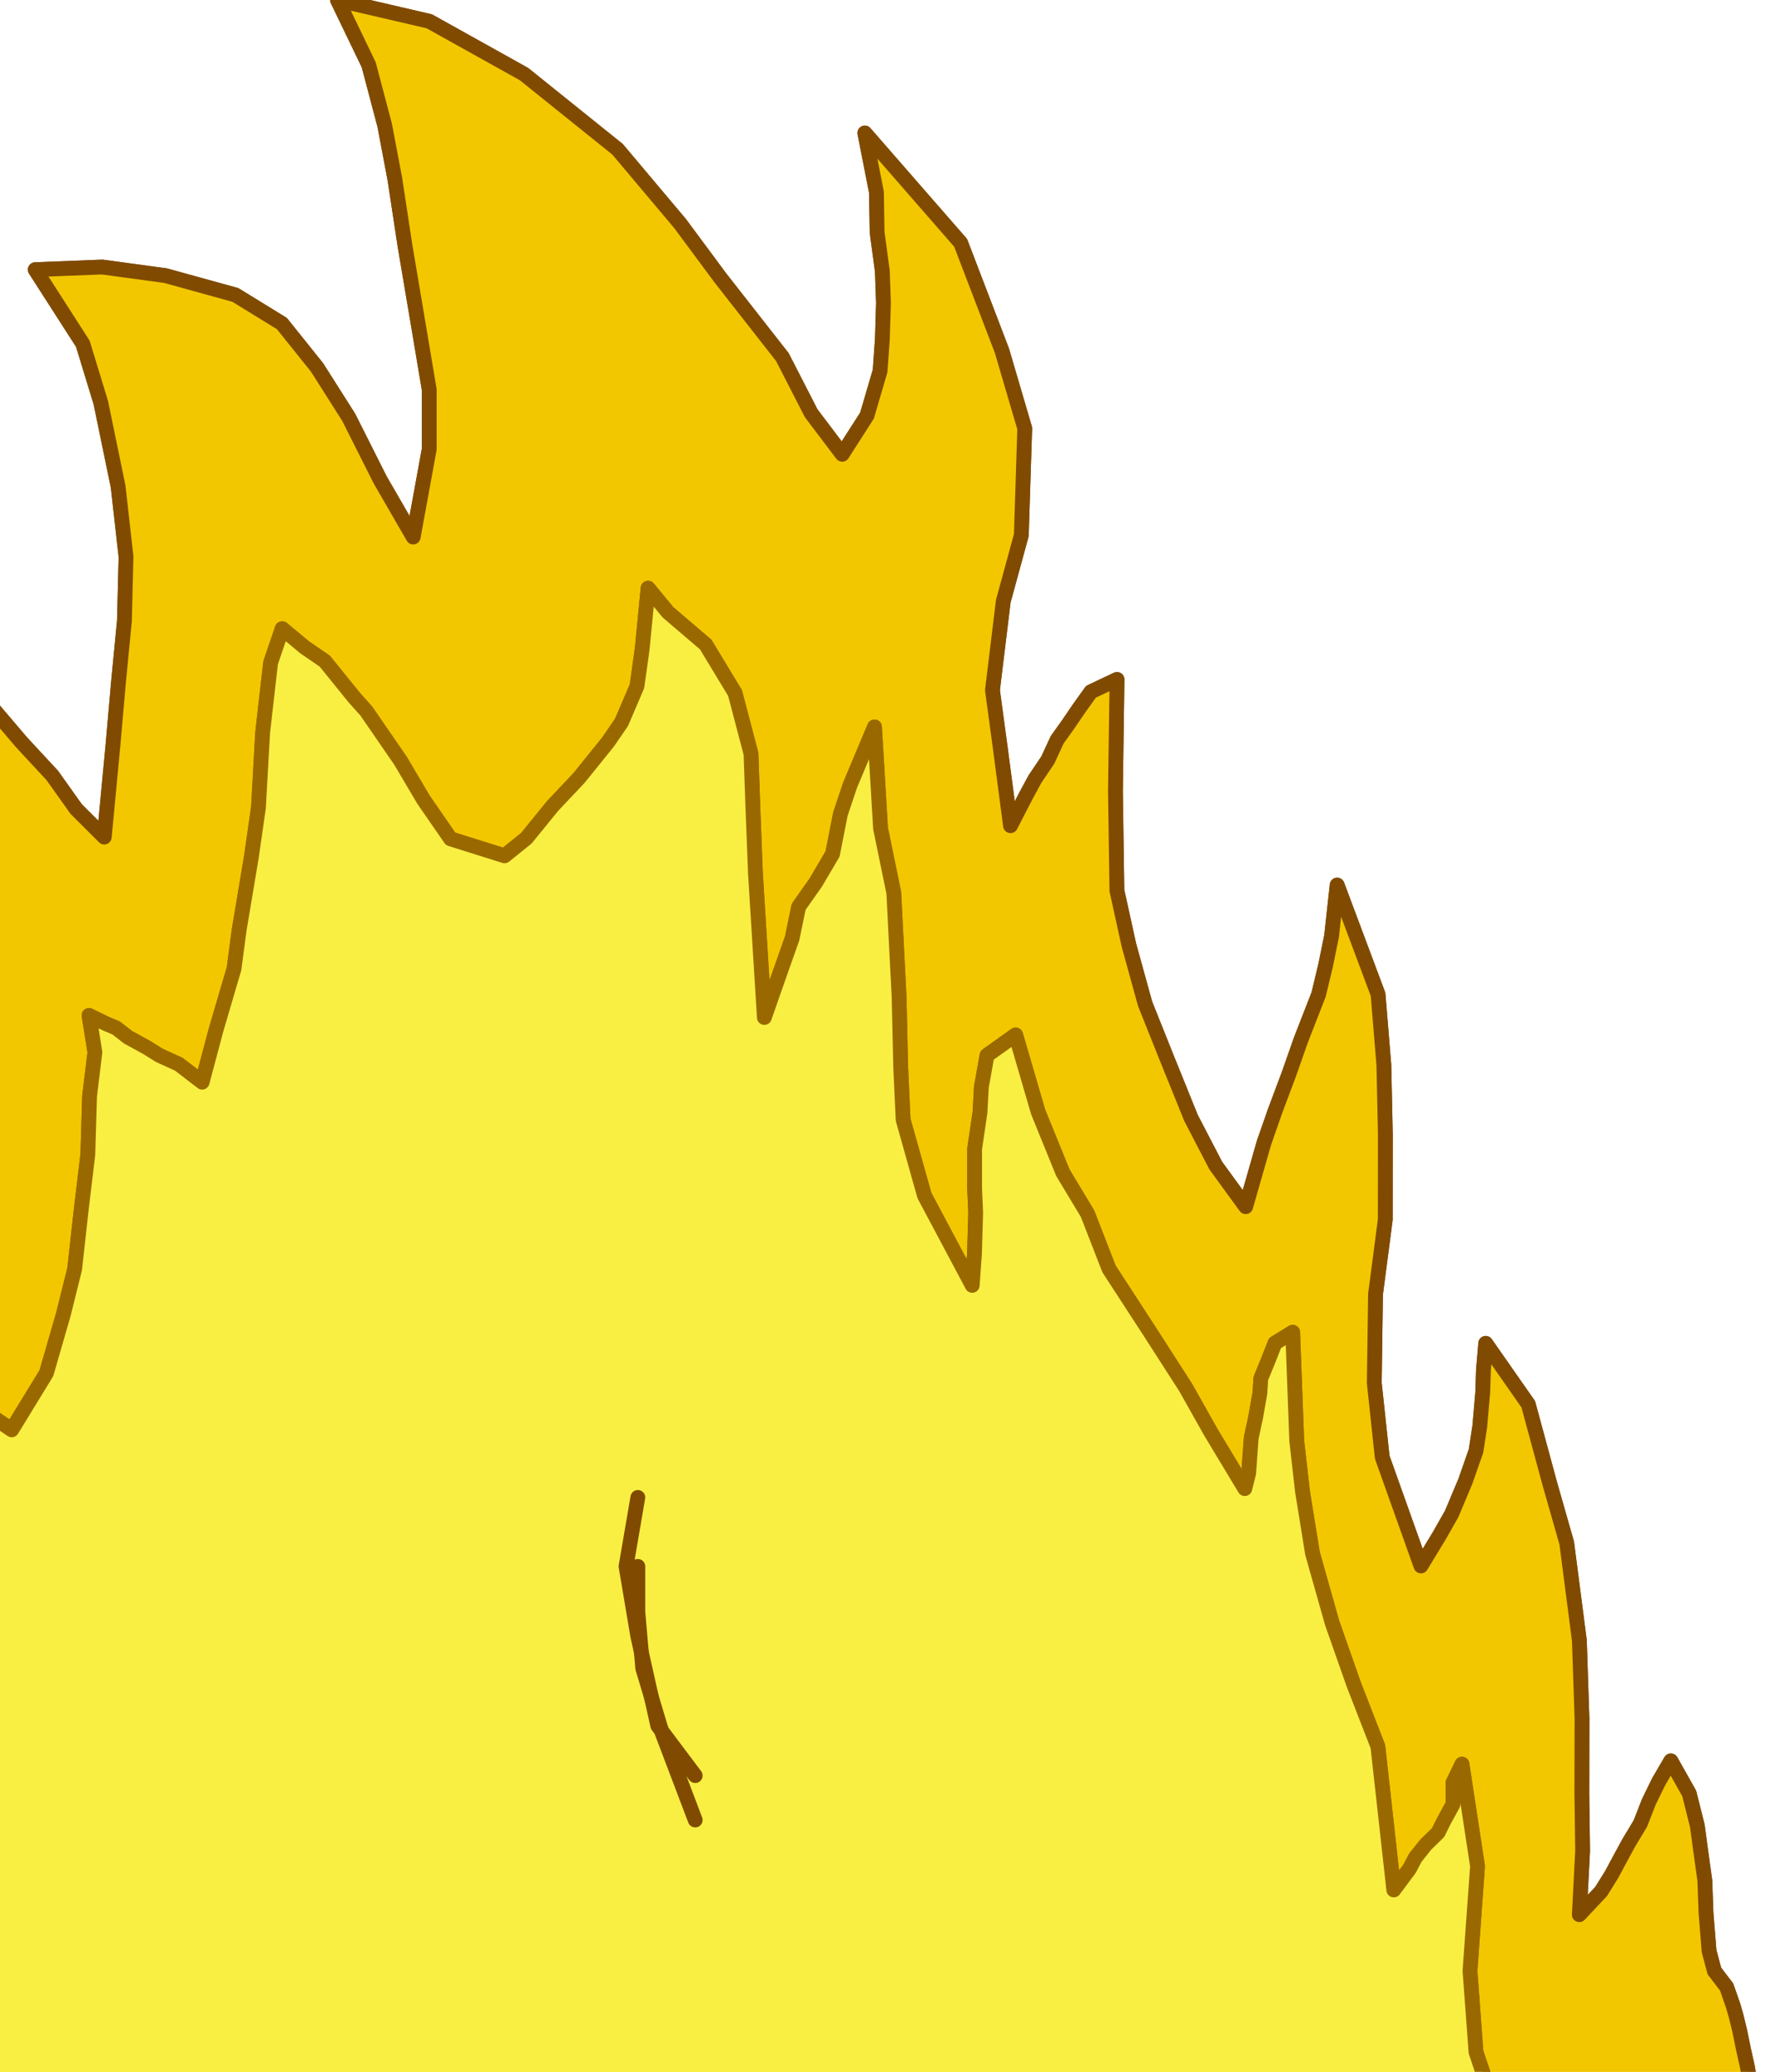 <?xml version="1.0" encoding="UTF-8" standalone="no"?><!DOCTYPE svg PUBLIC "-//W3C//DTD SVG 1.1//EN" "http://www.w3.org/Graphics/SVG/1.1/DTD/svg11.dtd"><svg width="100%" height="100%" viewBox="0 0 90 105" version="1.1" xmlns="http://www.w3.org/2000/svg" xmlns:xlink="http://www.w3.org/1999/xlink" xml:space="preserve" xmlns:serif="http://www.serif.com/" style="fill-rule:evenodd;clip-rule:evenodd;stroke-linecap:round;stroke-linejoin:round;stroke-miterlimit:1.5;"><g id="LeftFlameBottom.Effect:Loop.Duration:500ms"><path d="M80.078,97.04l0.167,-3.242l-0.039,-2.882l0.007,-3.812l-0.133,-3.963l-0.641,-4.939l-0.858,-3.004l-1.092,-4.028l-2.157,-3.087l-0.116,1.372l-0.033,1.091l-0.152,1.75l-0.188,1.231l-0.538,1.538l-0.697,1.66l-0.62,1.092l-0.94,1.548l-1.964,-5.511l-0.402,-3.756l0.062,-4.502l0.495,-3.786l0.004,-4.328l-0.075,-3.492l-0.295,-3.594l-2.074,-5.539l-0.283,2.591l-0.302,1.48l-0.353,1.472l-0.895,2.296l-0.612,1.74l-0.705,1.882l-0.559,1.599l-0.929,3.24l-1.516,-2.081l-1.258,-2.42l-1.222,-3.021l-1.104,-2.761l-0.821,-2.973l-0.609,-2.767l-0.074,-5.049l0.08,-5.649l-1.319,0.623l-0.609,0.85l-0.571,0.838l-0.531,0.741l-0.481,1.037l-0.651,0.964l-0.493,0.913l-0.745,1.447l-0.508,-3.855l-0.408,-3.014l0.549,-4.511l0.914,-3.344l0.174,-5.415l-1.157,-3.936l-2.093,-5.466l-4.858,-5.568l0.589,2.996l0.035,2.046l0.265,1.963l0.056,1.605l-0.055,1.833l-0.115,1.619l-0.664,2.261l-1.257,1.962l-1.576,-2.083l-1.458,-2.842l-3.148,-4.019l-2.034,-2.743l-3.175,-3.771l-4.744,-3.811l-4.803,-2.676l-4.654,-1.08l1.585,3.287l0.81,3.068l0.515,2.723l0.512,3.368l0.584,3.453l0.648,3.858l-0,2.999l-0.815,4.462l-1.673,-2.894l-1.598,-3.174l-1.602,-2.524l-1.786,-2.228l-2.359,-1.449l-3.543,-0.979l-3.207,-0.436l-3.395,0.133l2.413,3.756l0.912,2.986l0.878,4.254l0.4,3.559l-0.082,3.251l-0.295,3.041l-0.291,3.309l-0.436,4.602l-1.424,-1.419l-1.21,-1.701l-1.575,-1.699l-1.677,-1.97l-2.28,-1.883l-1.949,-1.292l-2.026,-1.129l-2.92,-0.846l2.521,3.241l1.576,2.401l1.044,3.179l0.578,3.404l0.254,3.281l-0.133,3.463l-0.074,3.178l-0.351,4.823l-0.959,-3.339l-1.227,-2.865l-1.886,-2.851l-2.396,-3.047l-2.486,-2.47l-2.234,-1.278l-3.007,-0.877l-3.625,-0.541l2.767,2.81l1.518,2.981l1.047,4.169l0.166,5.799l-0.015,5.5l0.236,4.807l-0.506,3.902l-0.86,4.025l-1.118,-3.109l-1.512,-3.818l-1.614,-2.666l-2.386,-4.025l-4.124,-1.985l-3.187,-1.193l-3.839,-0.626l-3.948,0.991l3.588,2.813l1.537,3.116l1.219,4.074l0.228,3.909l-0.32,3.375l-0.549,3.347l-0.734,2.684l-1.28,4.201l-1.332,-1.318l-1.004,-1.007l-1.248,-0.879l-1.755,-0.918l-1.475,-0.945l-2.239,-0.451l-1.699,0.282l-1.308,1.211l1.308,0.764l2.303,1.328l1.937,0.997l0.675,1.413l0.865,1.738l0.68,2.007l0.408,1.3l1.019,2.379l-1.539,-0.042l-0.893,-0.129l-1.09,0.567l-0.893,0.505l-0.776,0.919l-0.641,1.093l-0.296,0.871l-0.268,1.023l2.648,-0.439l1.864,0.313l2.986,0.841l2.746,2.163l2.552,2.39l1.22,2.855l2.283,2.597l3.076,1.019l-1.826,-2.092l-0.557,-1.046l-0.387,-0.766l-0.324,-0.636l-0.2,-0.737l-0.26,-0.88l-0.121,-0.788l0.081,-1.448l1.841,2.325l2.809,2.404l2.648,1.566l8.258,4.423l3.649,2.328l3.183,2.615l4.007,1.13l4.575,1.344l-1.317,-1.249l-1.098,-0.926l-0.98,-1.005l-1.138,-1.01l-1.107,-1.536l-0.911,-1.455l-0.274,-0.799l0.069,-1.107l3.844,3.542l6.08,2.949l6.66,2.069l4.568,-0.028l5.745,0.181l4.616,1.015l6.943,0.051l6.364,-0.525l-1.371,-1.192l-0.859,-0.485l-0.94,-0.834l-0.923,-0.808l-0.535,-0.923l-0.531,-0.706l0.055,-0.929l-0.021,-0.646l4.614,4.294l4.243,2.674l5.318,1.055l7.537,-1.495l5.128,-0.949l2.656,-0.902l3.827,-0.857l2.001,-0.382l-1.654,-0.758l-0.845,-0.84l-0.857,-0.905l-0.786,-0.836l-0.611,-0.588l-0.548,-0.764l-0.66,-0.663l-0.165,-0.777l2.191,1.466l1.359,0.774l2.502,1.035l2.492,0.352l2.737,-0.092l2.625,0.067l2.425,0.083l3.161,-0.216l2.095,-0.471l1.632,-0.57l1.288,-0.746l0.858,-0.531l0.873,-0.958l-0.331,-2.122l-0.645,-1.9l-0.192,-0.591l-0.146,-0.706l-0.08,-0.505l-0.201,-0.901l-0.189,-0.926l-0.183,-0.753l-0.151,-0.53l-0.335,-0.962l-0.621,-0.813l-0.269,-1.008l-0.155,-1.926l-0.059,-1.641l-0.198,-1.419l-0.182,-1.357l-0.414,-1.649l-0.93,-1.65l-0.626,1.073l-0.495,1.018l-0.421,1.08l-0.592,0.986l-0.451,0.828l-0.413,0.771l-0.535,0.86l-1.108,1.181Z" style="fill:#f3c700;stroke:#804b00;stroke-width:0.75px;"/><path d="M72.048,79.365l-1.964,-5.511l-0.402,-3.756l0.062,-4.502l0.495,-3.786l0.004,-4.328l-0.075,-3.492l-0.295,-3.594l-2.074,-5.539l-0.283,2.591l-0.302,1.48l-0.353,1.472l-0.895,2.296l-0.612,1.74l-0.705,1.882l-0.559,1.599l-0.929,3.24l-1.516,-2.081l-1.258,-2.42l-1.222,-3.021l-1.104,-2.761l-0.821,-2.973l-0.609,-2.767l-0.074,-5.049l0.08,-5.649l-1.319,0.623l-0.609,0.85l-0.571,0.838l-0.531,0.741l-0.481,1.037l-0.651,0.964l-0.493,0.913l-0.745,1.447l-0.508,-3.855l-0.408,-3.014l0.549,-4.511l0.914,-3.344l0.174,-5.415l-1.157,-3.936l-2.093,-5.466l-4.858,-5.568l0.589,2.996l0.035,2.046l0.265,1.963l0.056,1.605l-0.055,1.833l-0.115,1.619l-0.664,2.261l-1.257,1.962l-1.576,-2.083l-1.458,-2.842l-3.148,-4.019l-2.034,-2.743l-3.175,-3.771l-4.744,-3.811l-4.803,-2.676l-4.654,-1.08l1.585,3.287l0.81,3.068l0.515,2.723l0.512,3.368l0.584,3.453l0.648,3.858l-0,2.999l-0.815,4.462l-1.673,-2.894l-1.598,-3.174l-1.602,-2.524l-1.786,-2.228l-2.359,-1.449l-3.543,-0.979l-3.207,-0.436l-3.395,0.133l2.413,3.756l0.912,2.986l0.878,4.254l0.4,3.559l-0.082,3.251l-0.295,3.041l-0.291,3.309l-0.436,4.602l-1.424,-1.419l-1.21,-1.701l-1.575,-1.699l-1.677,-1.97l-2.28,-1.883l-1.949,-1.292l-2.026,-1.129l-2.92,-0.846l2.521,3.241l1.576,2.401l1.044,3.179l0.578,3.404l0.254,3.281l-0.133,3.463l-0.074,3.178l-0.351,4.823l-0.959,-3.339l-1.227,-2.865l-1.886,-2.851l-2.396,-3.047l-2.486,-2.47l-2.234,-1.278l-3.007,-0.877l-3.625,-0.541l2.767,2.81l1.518,2.981l1.047,4.169l0.166,5.799l-0.015,5.5l0.236,4.807l-0.506,3.902l-0.86,4.025l-1.118,-3.109l-1.512,-3.818l-1.614,-2.666l-2.386,-4.026l-4.124,-1.984l-3.187,-1.193l-3.839,-0.626l-3.948,0.991l3.588,2.812l1.537,3.117l1.219,4.074l0.228,3.909l-0.32,3.375l-0.549,3.347l-0.734,2.684l-1.28,4.201l-1.332,-1.318l-1.004,-1.007l-1.248,-0.879l-1.755,-0.918l-1.475,-0.945l-2.239,-0.451l-1.699,0.282l-1.308,1.211l1.308,0.764l2.303,1.328l1.937,0.997l0.675,1.413l0.865,1.738l0.68,2.007l0.408,1.3l1.019,2.379l-1.539,-0.042l-0.893,-0.129l-1.09,0.567l-0.893,0.505l-0.776,0.919l-0.641,1.093l-0.296,0.871l-0.268,1.023l2.648,-0.439l1.864,0.313l2.986,0.841l2.746,2.163l2.552,2.39l1.22,2.855l2.283,2.597l3.076,1.019l-1.826,-2.092l-0.557,-1.046l-0.387,-0.766l-0.324,-0.636l-0.2,-0.737l-0.26,-0.88l-0.121,-0.788l0.081,-1.448l1.841,2.325l2.809,2.404l2.648,1.566l8.258,4.423l3.649,2.328l3.183,2.615l4.007,1.13l4.575,1.344l-1.317,-1.249l-1.098,-0.926l-0.98,-1.005l-1.138,-1.01l-1.107,-1.536l-0.911,-1.455l-0.274,-0.799l0.069,-1.107l3.844,3.542l6.08,2.949l6.66,2.069l4.568,-0.028l5.745,0.181l4.616,1.015l6.943,0.051l6.364,-0.525l-1.371,-1.192l-0.859,-0.485l-0.94,-0.834l-0.923,-0.808l-0.535,-0.923l-0.531,-0.706l0.055,-0.929l-0.021,-0.646l4.614,4.294l4.243,2.674l5.318,1.055l7.537,-1.495l5.128,-0.949l2.656,-0.902l3.827,-0.857l2.001,-0.382l-1.654,-0.758l-0.845,-0.84l-0.857,-0.905l-0.786,-0.836l-0.611,-0.588l-0.548,-0.764l-0.66,-0.663l-0.165,-0.777l2.191,1.466l1.359,0.774l2.502,1.035l2.492,0.352l2.737,-0.092l2.625,0.067l2.425,0.083l3.161,-0.216l2.095,-0.471l1.632,-0.57l1.288,-0.746l0.858,-0.531l0.873,-0.958l-0.331,-2.122l-0.645,-1.9l-0.192,-0.591l-0.146,-0.706l-0.08,-0.505l-0.201,-0.901l-0.189,-0.926l-0.183,-0.753l-0.151,-0.53l-0.335,-0.962l-0.621,-0.813l-0.269,-1.008l-0.155,-1.926l-0.059,-1.641l-0.198,-1.419l-0.182,-1.357l-0.414,-1.649l-0.93,-1.65l-0.626,1.073l-0.495,1.018l-0.421,1.08l-0.592,0.986l-0.451,0.828l-0.413,0.771l-0.535,0.86l-1.108,1.181l0.167,-3.242l-0.039,-2.882l0.007,-3.812l-0.133,-3.963l-0.641,-4.939l-0.858,-3.004l-1.092,-4.028l-2.157,-3.087l-0.116,1.372l-0.033,1.091l-0.152,1.75l-0.188,1.231l-0.538,1.538l-0.697,1.66l-0.62,1.092l-0.94,1.548Z" style="fill:#f3c700;stroke:#804b00;stroke-width:0.75px;"/></g><g id="LeftFlameBottomInside.Effect:Loop.Duration:500ms"><path d="M78.344,110.513l-1.181,-3.712l-1.754,-1.109l-0.569,-1.689l-0.305,-4.115l0.383,-5.304l-0.789,-5.174l-0.457,0.946l-0,1.093l-0.459,0.838l-0.294,0.591l-0.632,0.617l-0.518,0.65l-0.305,0.577l-0.792,1.064l-0.808,-7.271l-1.22,-3.138l-1.098,-3.123l-0.995,-3.52l-0.508,-3.137l-0.293,-2.579l-0.205,-5.499l-0.896,0.551l-0.352,0.895l-0.369,0.903l-0.043,0.719l-0.213,1.216l-0.23,1.075l-0.128,1.782l-0.197,0.787l-1.733,-2.879l-1.266,-2.25l-1.819,-2.828l-2.066,-3.177l-1.09,-2.801l-1.252,-2.08l-1.254,-3.084l-1.138,-3.896l-1.452,1.034l-0.286,1.599l-0.072,1.301l-0.271,1.844l-0,2.009l0.053,1.224l-0.059,2.066l-0.116,1.616l-2.423,-4.553l-1.08,-3.84l-0.123,-2.652l-0.082,-3.579l-0.132,-2.57l-0.135,-2.695l-0.673,-3.271l-0.306,-5.143l-1.241,2.958l-0.488,1.457l-0.398,2.023l-0.85,1.446l-0.869,1.232l-0.332,1.605l-0.831,2.355l-0.576,1.65l-0.452,-7.299l-0.133,-3.423l-0.093,-2.642l-0.809,-3.081l-1.49,-2.46l-1.913,-1.633l-1.005,-1.222l-0.301,3.091l-0.263,1.88l-0.783,1.829l-0.684,0.997l-1.472,1.825l-1.34,1.419l-1.329,1.634l-1.109,0.892l-2.734,-0.859l-1.371,-1.984l-1.166,-1.972l-1.737,-2.523l-0.616,-0.689l-1.489,-1.84l-1.013,-0.695l-1.145,-0.951l-0.588,1.724l-0.402,3.519l-0.216,3.831l-0.356,2.486l-0.62,3.702l-0.26,1.968l-0.912,3.103l-0.706,2.651l-1.182,-0.909l-0.987,-0.449l-0.641,-0.4l-0.95,-0.52l-0.603,-0.471l-0.489,-0.203l-0.884,-0.431l0.299,1.869l-0.27,2.208l-0.089,2.971l-0.336,2.8l-0.332,3.002l-0.569,2.289l-0.864,2.991l-1.759,2.874l-1.205,-0.821l-1.058,-0.914l-1.116,-0.98l-1.093,-0.685l-0.759,-1.279l-0.605,-0.902l-0.899,-0.428l-1.146,-0.105l0.097,1.996l-0.44,3.188l-1.096,3.099l-0.798,2.497l-1.056,2.353l-0.834,1.879l-0.896,2.922l-1.892,2.594l-3.791,-1.299l-0.518,-1.265l-0.972,-1.362l-0.329,-0.762l-0.558,-0.78l-1.303,-1.049l-1.406,-1.104l-2.03,-0.903l-0.137,2.252l-0.715,3.494l-0.504,1.95l-0.62,1.758l-0.887,2.07l-1.013,1.704l-0.786,1.685l-1.442,0.656l5.228,8.096l1.725,3.137l2.119,1.827l3.421,2.892l2.464,2.132l3.548,2.144l5.866,2.778l3.783,0.533l-0.896,-1.771l-0.573,-0.961l-0.574,-1.758l0.208,-1.44l0.5,-0.775l0.853,-1.103l0.473,-1.25l0.22,2.71l2.848,1.708l4.998,1.807l5.457,3.085l5.104,3.435l7.389,1.361l51.992,8.085l7.99,1.943l7.07,1.037l2.877,-4.198l0.414,-4.162l-1.643,-4.093l-1.648,-3.225l-2.075,-3.026l-2.213,-0.47l-2.987,-1.738l-4.381,-2.153Z" style="fill:#f9ef42;stroke:#996900;stroke-width:0.75px;"/><path d="M70.672,95.786l-0.808,-7.271l-1.22,-3.138l-1.098,-3.123l-0.995,-3.52l-0.508,-3.137l-0.293,-2.579l-0.205,-5.499l-0.896,0.551l-0.352,0.895l-0.369,0.903l-0.043,0.719l-0.213,1.216l-0.23,1.075l-0.128,1.782l-0.197,0.787l-1.733,-2.879l-1.266,-2.25l-1.819,-2.828l-2.066,-3.177l-1.09,-2.801l-1.252,-2.08l-1.254,-3.084l-1.138,-3.896l-1.452,1.034l-0.286,1.599l-0.072,1.301l-0.271,1.844l-0,2.009l0.053,1.224l-0.059,2.066l-0.116,1.616l-2.423,-4.553l-1.08,-3.84l-0.123,-2.652l-0.082,-3.579l-0.132,-2.57l-0.135,-2.695l-0.673,-3.271l-0.306,-5.143l-1.241,2.958l-0.488,1.457l-0.398,2.023l-0.85,1.446l-0.869,1.232l-0.332,1.605l-0.831,2.355l-0.576,1.65l-0.452,-7.299l-0.133,-3.423l-0.093,-2.642l-0.809,-3.081l-1.49,-2.46l-1.913,-1.633l-1.005,-1.222l-0.301,3.091l-0.263,1.88l-0.783,1.829l-0.684,0.997l-1.472,1.825l-1.34,1.419l-1.329,1.634l-1.109,0.892l-2.734,-0.859l-1.371,-1.984l-1.166,-1.972l-1.737,-2.523l-0.616,-0.689l-1.489,-1.84l-1.013,-0.695l-1.145,-0.951l-0.588,1.724l-0.402,3.519l-0.216,3.831l-0.356,2.486l-0.62,3.702l-0.26,1.968l-0.912,3.103l-0.706,2.651l-1.182,-0.909l-0.987,-0.449l-0.641,-0.4l-0.95,-0.52l-0.603,-0.471l-0.489,-0.203l-0.884,-0.431l0.299,1.869l-0.27,2.208l-0.089,2.971l-0.336,2.8l-0.332,3.002l-0.569,2.289l-0.864,2.991l-1.759,2.874l-1.205,-0.821l-1.058,-0.914l-1.116,-0.98l-1.093,-0.685l-0.759,-1.279l-0.605,-0.902l-0.899,-0.428l-1.146,-0.105l0.097,1.996l-0.44,3.188l-1.096,3.099l-0.798,2.497l-1.056,2.353l-0.834,1.879l-0.896,2.922l-1.892,2.594l-3.791,-1.299l-0.518,-1.265l-0.972,-1.362l-0.329,-0.762l-0.558,-0.78l-1.303,-1.049l-1.406,-1.104l-2.03,-0.903l-0.137,2.252l-0.715,3.494l-0.504,1.95l-0.62,1.758l-0.887,2.07l-1.013,1.704l-0.786,1.685l-1.442,0.656l5.228,8.096l1.725,3.137l2.119,1.827l3.421,2.892l2.464,2.132l3.548,2.144l5.866,2.778l3.783,0.533l-0.896,-1.771l-0.573,-0.961l-0.574,-1.758l0.208,-1.44l0.5,-0.775l0.853,-1.103l0.473,-1.25l0.22,2.71l2.848,1.708l4.998,1.807l5.457,3.085l5.104,3.435l7.389,1.361l51.992,8.085l7.99,1.943l7.07,1.037l2.877,-4.198l0.414,-4.162l-1.643,-4.093l-1.648,-3.225l-2.075,-3.026l-2.213,-0.47l-2.987,-1.738l-4.381,-2.153l-1.181,-3.712l-1.754,-1.109l-0.569,-1.689l-0.305,-4.115l0.383,-5.304l-0.789,-5.174l-0.457,0.946l-0,1.093l-0.459,0.838l-0.294,0.591l-0.632,0.617l-0.518,0.65l-0.305,0.577l-0.792,1.064Z" style="fill:#f9ef42;stroke:#996900;stroke-width:0.75px;"/></g><g id="Line1.Duration:500ms.Effect:Loop.Duration:500ms"><path d="M32.341,79.387l0,2.306l0.249,2.859l0.988,3.285l1.672,4.404" style="fill:none;stroke:#804b00;stroke-width:0.75px;"/><path d="M32.341,75.892l-0.599,3.495l0.599,3.549l1.013,4.531l1.896,2.524" style="fill:none;stroke:#804b00;stroke-width:0.75px;"/></g></svg>